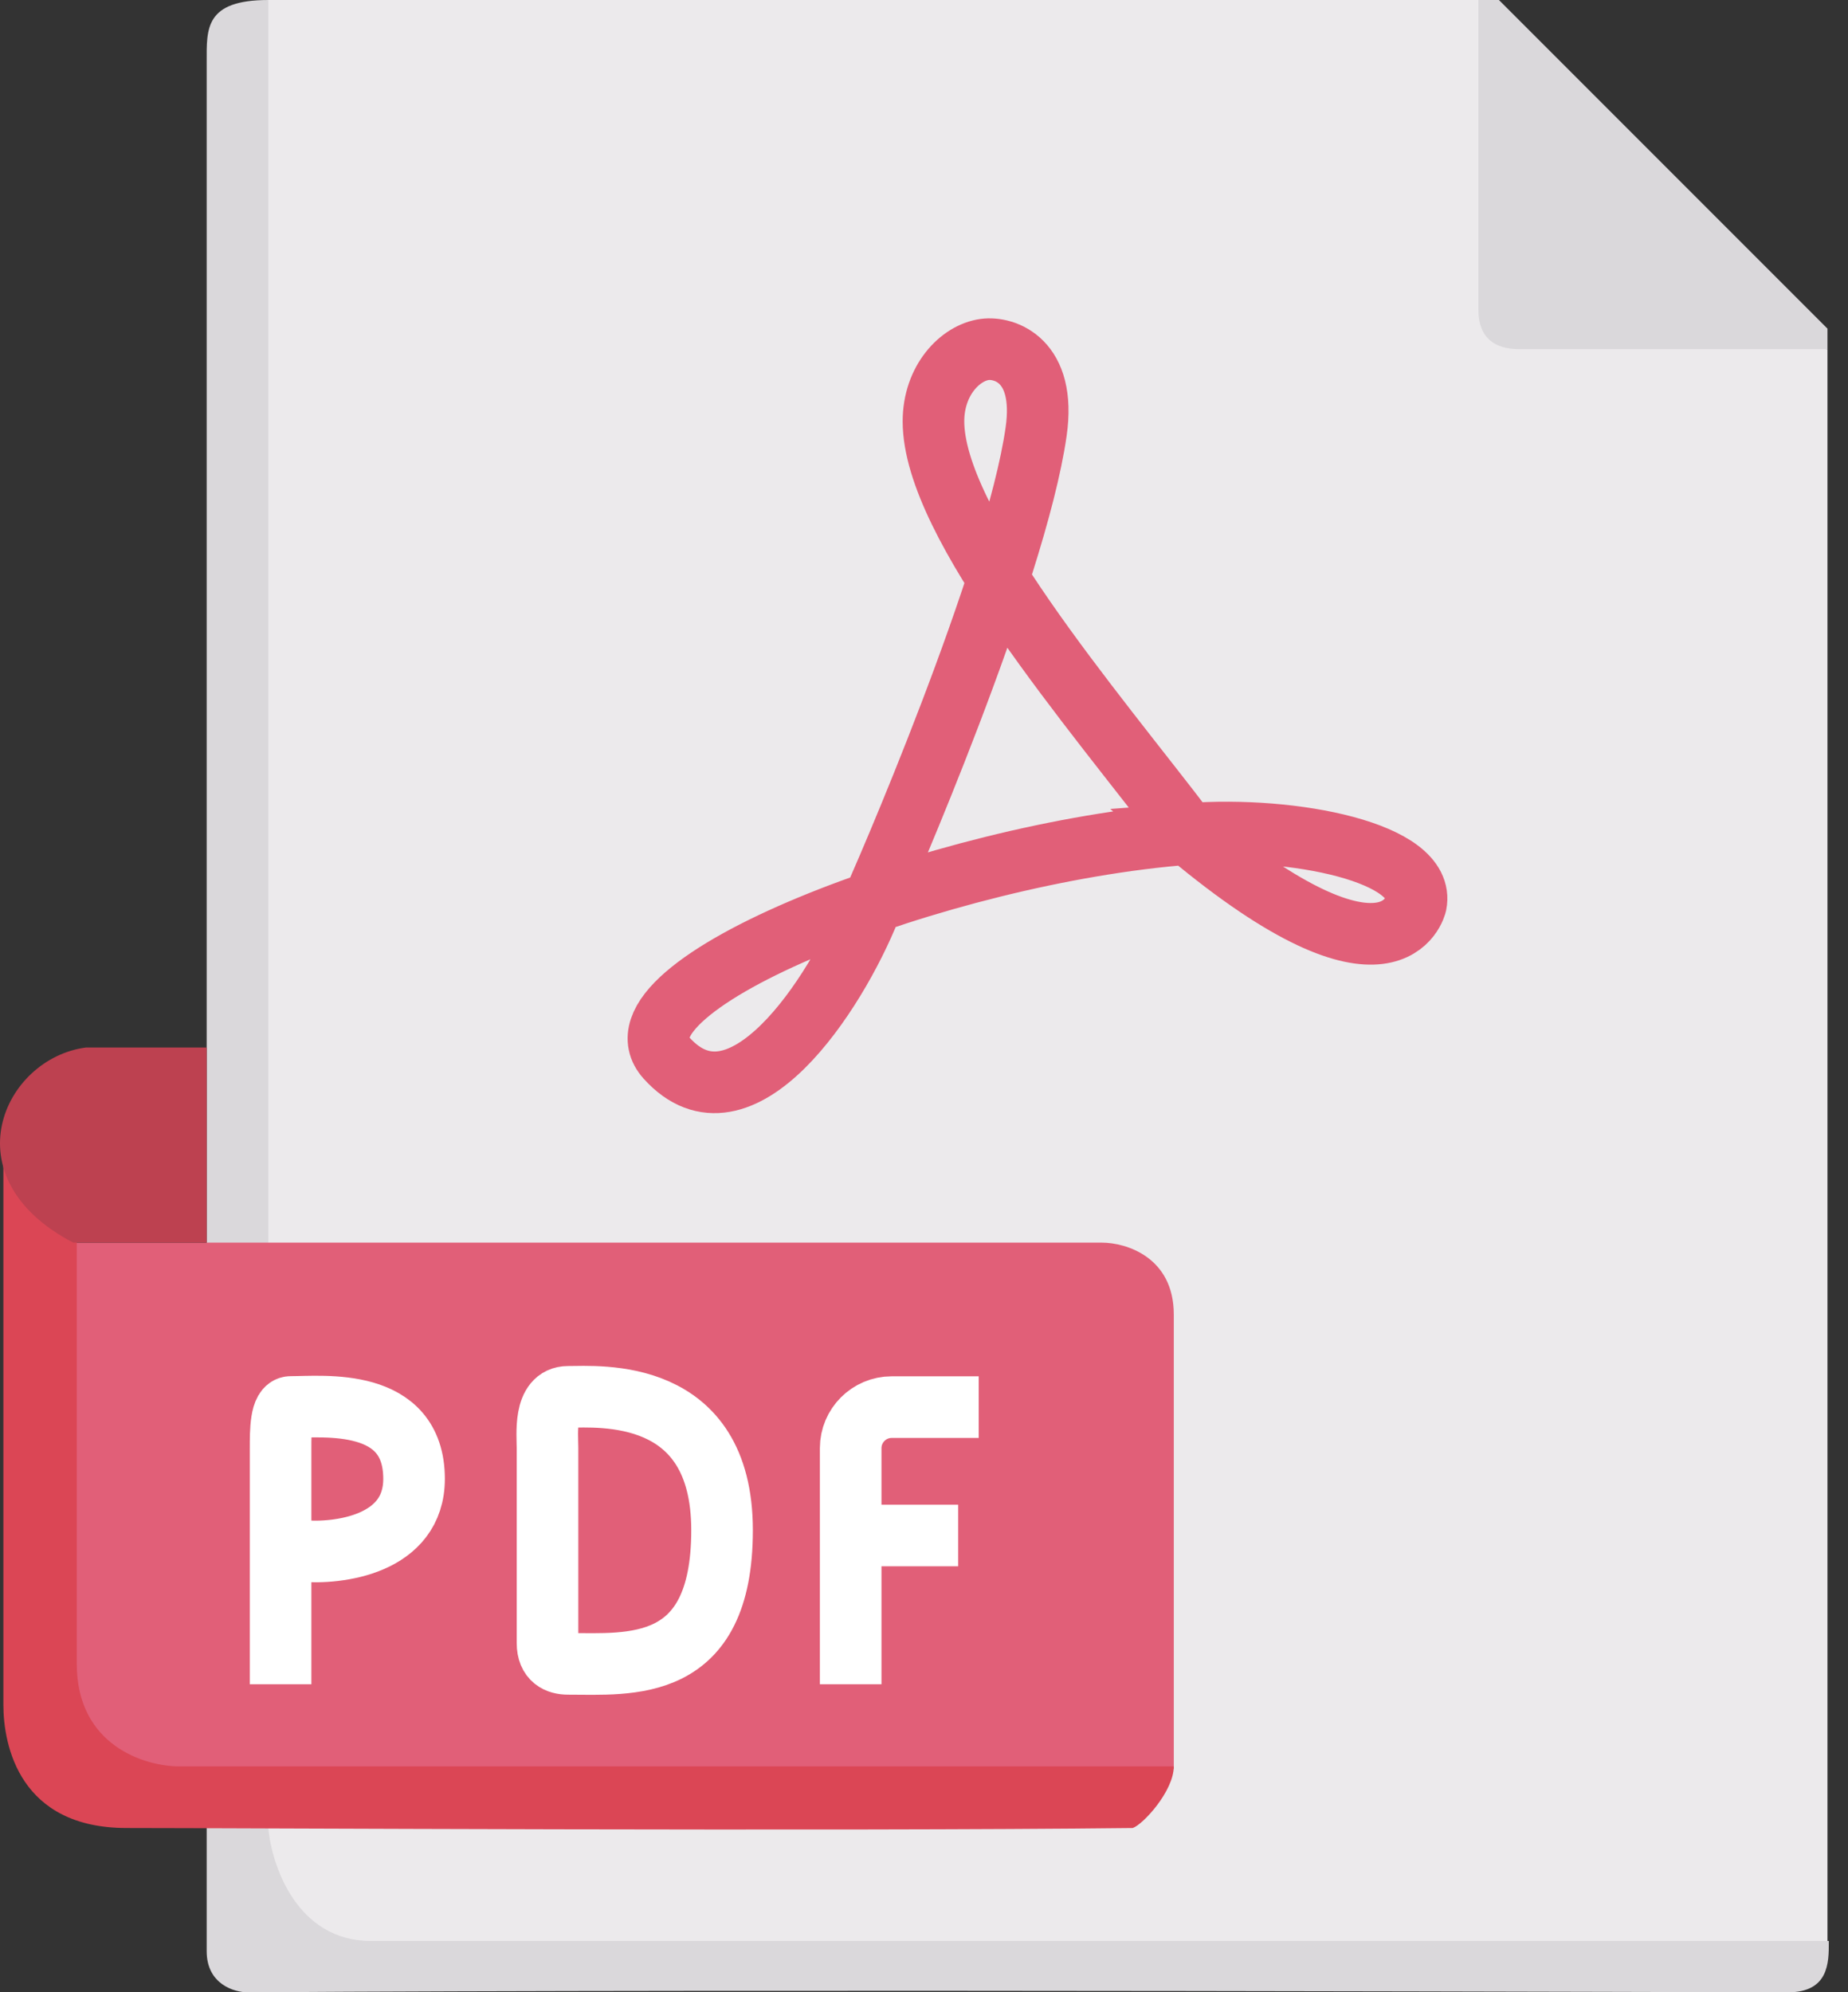 <svg width="90" height="97" viewBox="0 0 90 97" fill="none" xmlns="http://www.w3.org/2000/svg">
<rect x="0" y="0" width="90" height="97" fill="#333333" stroke="none"/>
<path d="M72 0H13V94.5H89V17L73 15.5L72 0Z" fill="#ECEAEC"/>
<path d="M13.066 0C9.959 -3.25739e-05 10.066 1.422 10.066 3L10.066 95C10.066 96.6 11.4 97 12.066 97C36.233 96.833 85.066 97 87.066 97C89.068 97 89.067 95.555 89.066 94.556L89.066 94.5H18.066C14.466 94.5 13.233 90.833 13.066 89V0Z" fill="#DAD8DB"/>
<path d="M72 15V0.5V0H73L89 16V17H74C72 17 72 15.5 72 15Z" fill="#DAD8DB"/>
<path d="M57.864 40.601C45.764 41.524 29.302 48.004 32.461 51.514C36.061 55.514 40.698 48.413 42.364 44.246C42.961 43.014 49.461 28.015 50.461 21.014C50.961 17.514 48.901 16.89 47.961 17.014C46.765 17.173 45.461 18.514 45.461 20.514C45.461 25.514 53.198 34.483 57.864 40.601ZM57.864 40.601C63.002 40.209 69.461 41.514 68.961 44.014C68.961 44.014 67.864 48.956 57.864 40.601Z" stroke="#E15F78" stroke-width="3"/>
<path d="M53.665 60.5H3.665V86.125H57.165V64C57.165 61.2 54.832 60.5 53.665 60.5Z" fill="#E15F78"/>
<path d="M8.738 86H57.165C57.165 87.2 55.665 88.833 55.165 89C40.832 89.167 11.365 89 6.165 89C0.965 89 0.165 85 0.165 83V55L1.665 55L3.738 55V81C3.738 85 7.072 86 8.738 86Z" fill="#DB4655"/>
<path d="M4.184 51H10.066L10.066 60.5H3.566C-2.493 57.342 0.167 51.526 4.184 51Z" fill="#BD4150"/>
<path d="M13.665 82.001V75.508M13.665 75.508L13.665 70.508C13.665 69.675 13.665 68.501 14.165 68.501C15.744 68.501 20.165 68.001 20.165 72.001C20.165 75.201 16.498 75.675 14.665 75.508H13.665ZM41.429 82.001V74.758M47.665 68.508H43.429C42.324 68.508 41.429 69.404 41.429 70.508V74.758M41.429 74.758H46.665M26.665 70.508C26.665 69.841 26.465 68.008 27.665 68.008C29.165 68.008 35.165 67.501 35.165 74.501C35.165 81.501 30.665 81.008 27.665 81.008C27.165 81.008 26.665 80.8 26.665 80C26.665 79.2 26.665 73.508 26.665 70.508Z" stroke="white" stroke-width="3"/>
</svg>

